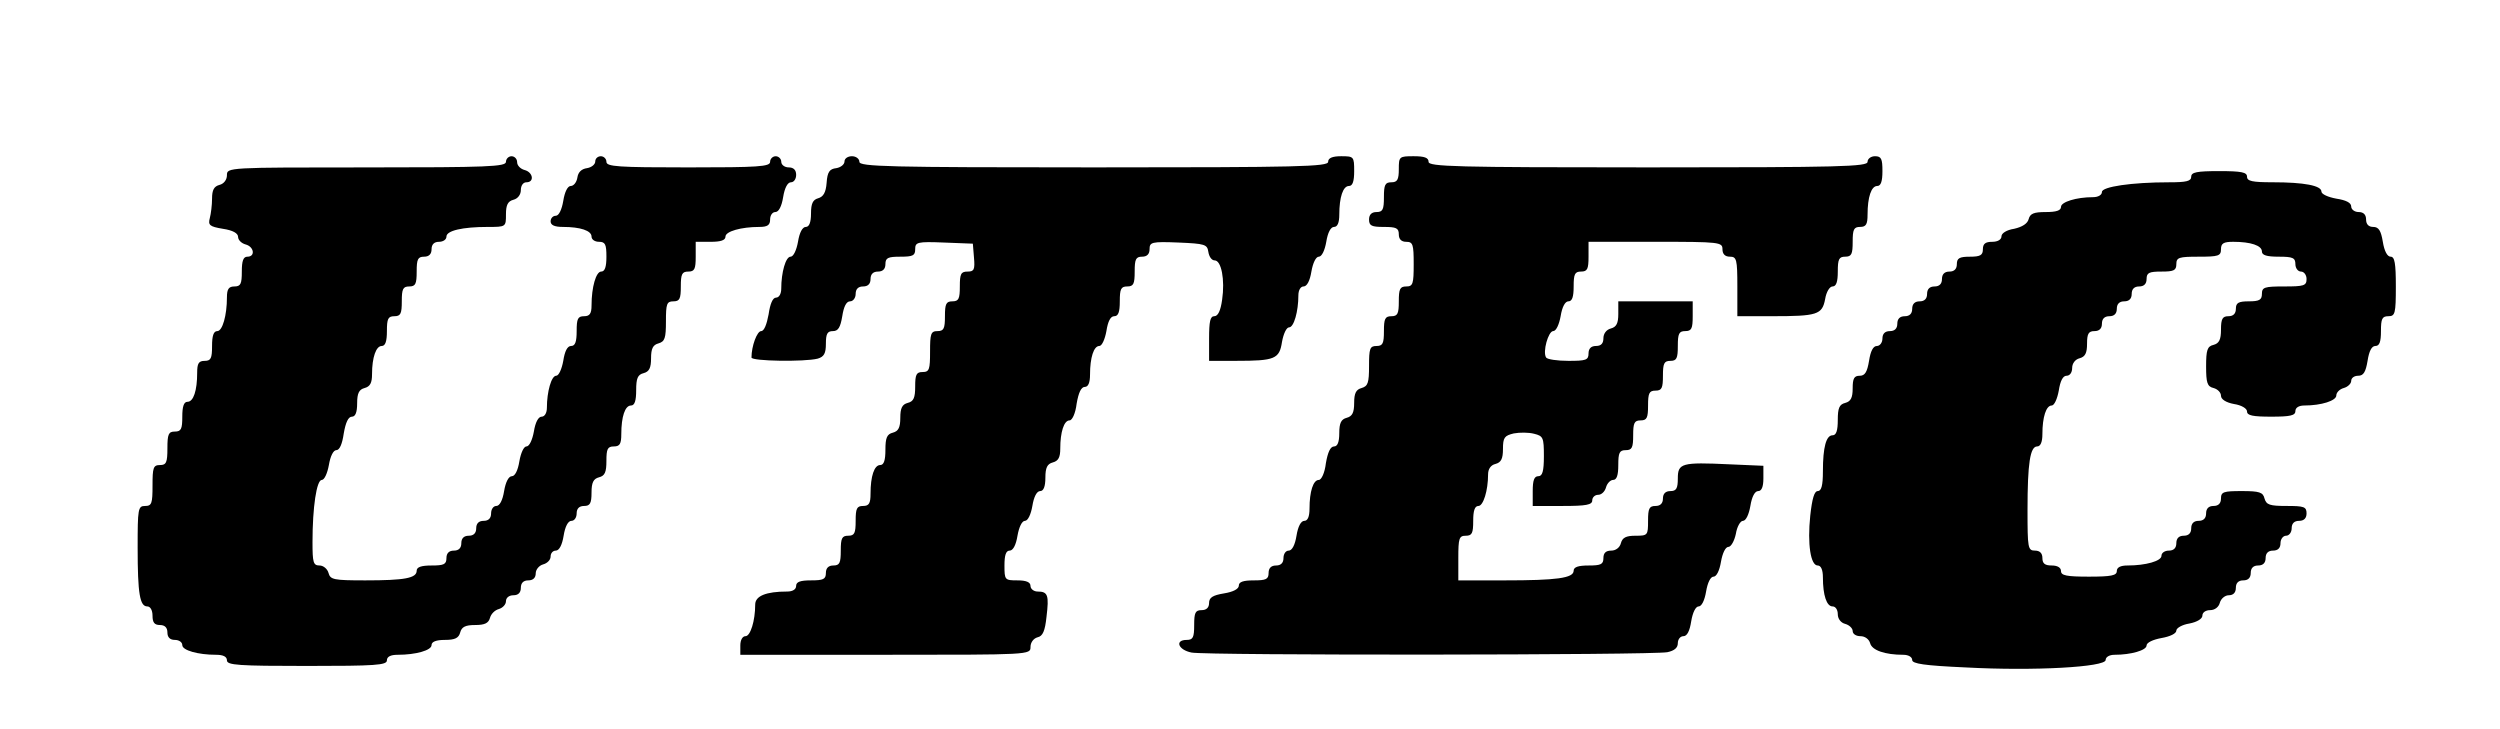 <?xml version="1.0" standalone="no"?>
<!DOCTYPE svg PUBLIC "-//W3C//DTD SVG 20010904//EN"
 "http://www.w3.org/TR/2001/REC-SVG-20010904/DTD/svg10.dtd">
<svg version="1.0" xmlns="http://www.w3.org/2000/svg"
 width="672pt" height="196pt" viewBox="0 0 672 196"
 preserveAspectRatio="xMidYMid meet">

<g transform="translate(0,196) scale(0.1,-0.1)"
fill="#000000" stroke="none">
<path d="M1360 1525 c0 -13 -48 -15 -375 -15 -374 0 -375 0 -375 -21 0 -12 -8
-23 -20 -26 -15 -4 -20 -14 -20 -37 0 -17 -3 -41 -6 -52 -5 -19 -1 -23 35 -29
27 -4 41 -12 41 -22 0 -8 9 -17 20 -20 23 -6 27 -33 5 -33 -11 0 -15 -11 -15
-40 0 -33 -3 -40 -20 -40 -15 0 -20 -7 -20 -29 0 -49 -12 -91 -26 -91 -10 0
-14 -13 -14 -40 0 -33 -3 -40 -20 -40 -16 0 -20 -7 -20 -32 0 -48 -10 -78 -26
-78 -10 0 -14 -13 -14 -40 0 -33 -3 -40 -20 -40 -17 0 -20 -7 -20 -45 0 -38
-3 -45 -20 -45 -18 0 -20 -7 -20 -55 0 -48 -2 -55 -20 -55 -19 0 -20 -7 -20
-112 0 -125 6 -158 26 -158 8 0 14 -10 14 -25 0 -18 5 -25 20 -25 13 0 20 -7
20 -20 0 -13 7 -20 20 -20 11 0 20 -6 20 -14 0 -14 42 -26 91 -26 19 0 29 -5
29 -15 0 -13 31 -15 215 -15 184 0 215 2 215 15 0 10 10 15 29 15 49 0 91 12
91 26 0 9 12 14 36 14 27 0 37 5 41 20 4 15 14 20 40 20 26 0 36 5 40 19 3 11
13 21 24 24 10 3 19 12 19 21 0 9 8 16 20 16 13 0 20 7 20 20 0 13 7 20 20 20
13 0 20 7 20 19 0 10 9 21 20 24 11 3 20 12 20 21 0 9 6 16 14 16 9 0 17 15
21 40 4 25 12 40 21 40 8 0 14 9 14 20 0 13 7 20 20 20 16 0 20 7 20 36 0 27
5 37 20 41 16 4 20 14 20 44 0 32 3 39 20 39 16 0 20 7 20 33 0 47 10 77 26
77 10 0 14 13 14 41 0 32 4 42 20 46 15 4 20 14 20 40 0 26 5 36 20 40 17 5
20 14 20 59 0 47 2 54 20 54 17 0 20 7 20 40 0 33 3 40 20 40 17 0 20 7 20 40
l0 40 40 0 c27 0 40 4 40 14 0 14 42 26 91 26 22 0 29 5 29 20 0 11 6 20 14
20 9 0 17 15 21 40 4 25 12 40 21 40 8 0 14 9 14 20 0 13 -7 20 -20 20 -11 0
-20 7 -20 15 0 8 -7 15 -15 15 -8 0 -15 -7 -15 -15 0 -13 -31 -15 -220 -15
-189 0 -220 2 -220 15 0 8 -7 15 -15 15 -8 0 -15 -6 -15 -14 0 -8 -10 -16 -22
-18 -15 -2 -24 -11 -26 -25 -2 -13 -10 -23 -18 -23 -8 0 -16 -15 -20 -40 -4
-24 -12 -40 -20 -40 -8 0 -14 -7 -14 -15 0 -10 10 -15 33 -15 47 0 77 -10 77
-26 0 -8 9 -14 20 -14 17 0 20 -7 20 -40 0 -27 -4 -40 -14 -40 -14 0 -26 -42
-26 -91 0 -22 -5 -29 -20 -29 -17 0 -20 -7 -20 -40 0 -29 -4 -40 -15 -40 -10
0 -17 -14 -21 -40 -4 -22 -12 -40 -19 -40 -13 0 -25 -43 -25 -86 0 -14 -6 -24
-14 -24 -9 0 -17 -15 -21 -40 -4 -22 -12 -40 -20 -40 -7 0 -15 -17 -19 -40 -4
-25 -12 -40 -20 -40 -9 0 -17 -16 -21 -40 -4 -25 -12 -40 -21 -40 -8 0 -14 -9
-14 -20 0 -13 -7 -20 -20 -20 -13 0 -20 -7 -20 -20 0 -13 -7 -20 -20 -20 -13
0 -20 -7 -20 -20 0 -13 -7 -20 -20 -20 -13 0 -20 -7 -20 -20 0 -17 -7 -20 -40
-20 -27 0 -40 -4 -40 -14 0 -20 -32 -26 -138 -26 -86 0 -94 2 -99 20 -3 11
-14 20 -24 20 -17 0 -19 8 -19 63 0 94 11 167 25 167 7 0 15 18 19 40 4 24 12
40 20 40 9 0 16 17 20 45 5 29 12 45 22 45 9 0 14 11 14 36 0 27 5 37 20 41
15 4 20 14 20 37 0 46 11 76 26 76 10 0 14 13 14 40 0 33 3 40 20 40 17 0 20
7 20 40 0 33 3 40 20 40 17 0 20 7 20 40 0 33 3 40 20 40 13 0 20 7 20 20 0
13 7 20 20 20 11 0 20 6 20 14 0 16 43 26 111 26 49 0 49 0 49 34 0 25 5 35
20 39 12 3 20 14 20 26 0 12 6 21 15 21 22 0 18 27 -5 33 -11 3 -20 12 -20 21
0 9 -7 16 -15 16 -8 0 -15 -7 -15 -15z"/>
<path d="M2270 1526 c0 -8 -10 -16 -22 -18 -18 -2 -24 -10 -26 -39 -2 -27 -9
-38 -23 -42 -14 -4 -19 -14 -19 -41 0 -24 -5 -36 -14 -36 -9 0 -17 -15 -21
-40 -4 -22 -12 -40 -20 -40 -13 0 -25 -42 -25 -86 0 -14 -6 -24 -14 -24 -9 0
-16 -17 -20 -45 -5 -27 -12 -45 -20 -45 -11 0 -26 -40 -26 -71 0 -10 143 -12
178 -3 17 5 22 14 22 40 0 27 4 34 19 34 14 0 20 10 25 40 4 26 11 40 21 40 8
0 15 9 15 20 0 13 7 20 20 20 13 0 20 7 20 20 0 13 7 20 20 20 13 0 20 7 20
20 0 17 7 20 40 20 34 0 40 3 40 20 0 19 5 21 78 18 l77 -3 3 -37 c3 -33 0
-38 -17 -38 -18 0 -21 -6 -21 -40 0 -33 -3 -40 -20 -40 -17 0 -20 -7 -20 -40
0 -33 -3 -40 -20 -40 -18 0 -20 -7 -20 -55 0 -48 -2 -55 -20 -55 -17 0 -20 -7
-20 -39 0 -30 -4 -40 -20 -44 -15 -4 -20 -14 -20 -40 0 -26 -5 -36 -20 -40
-16 -4 -20 -14 -20 -46 0 -28 -4 -41 -14 -41 -16 0 -26 -30 -26 -77 0 -26 -4
-33 -20 -33 -17 0 -20 -7 -20 -40 0 -33 -3 -40 -20 -40 -17 0 -20 -7 -20 -40
0 -33 -3 -40 -20 -40 -13 0 -20 -7 -20 -20 0 -17 -7 -20 -40 -20 -29 0 -40 -4
-40 -15 0 -9 -9 -15 -24 -15 -57 0 -86 -12 -86 -35 0 -44 -13 -85 -26 -85 -8
0 -14 -10 -14 -25 l0 -25 390 0 c389 0 390 0 390 21 0 12 8 23 19 26 14 3 20
17 24 55 7 58 4 68 -24 68 -10 0 -19 7 -19 15 0 10 -11 15 -35 15 -34 0 -35 1
-35 40 0 28 4 40 14 40 9 0 17 15 21 40 4 23 12 40 20 40 8 0 16 17 20 40 4
25 12 40 21 40 9 0 14 12 14 36 0 27 5 37 20 41 15 4 20 14 20 37 0 45 10 76
25 76 7 0 16 19 19 45 5 29 12 45 22 45 9 0 14 11 14 33 0 46 10 77 25 77 7 0
15 18 19 40 4 26 11 40 21 40 11 0 15 11 15 40 0 33 3 40 20 40 17 0 20 7 20
40 0 33 3 40 20 40 13 0 20 7 20 20 0 19 5 21 78 18 71 -3 77 -5 80 -25 2 -13
9 -23 17 -23 18 0 28 -52 20 -106 -4 -29 -11 -44 -21 -44 -11 0 -14 -14 -14
-60 l0 -60 73 0 c104 0 116 5 123 51 4 22 12 39 19 39 13 0 25 43 25 86 0 14
6 24 14 24 9 0 17 15 21 40 4 23 12 40 20 40 8 0 16 17 20 40 4 25 12 40 21
40 9 0 14 11 14 33 0 47 10 77 26 77 10 0 14 13 14 40 0 39 -1 40 -35 40 -24
0 -35 -5 -35 -15 0 -13 -77 -15 -630 -15 -553 0 -630 2 -630 15 0 8 -9 15 -20
15 -11 0 -20 -6 -20 -14z"/>
<path d="M3760 1505 c0 -28 -4 -35 -20 -35 -17 0 -20 -7 -20 -40 0 -33 -3 -40
-20 -40 -13 0 -20 -7 -20 -20 0 -17 7 -20 40 -20 33 0 40 -3 40 -20 0 -13 7
-20 20 -20 18 0 20 -7 20 -60 0 -53 -2 -60 -20 -60 -17 0 -20 -7 -20 -40 0
-33 -3 -40 -20 -40 -17 0 -20 -7 -20 -40 0 -33 -3 -40 -20 -40 -18 0 -20 -7
-20 -54 0 -45 -3 -54 -20 -59 -15 -4 -20 -14 -20 -40 0 -26 -5 -36 -20 -40
-15 -4 -20 -14 -20 -41 0 -25 -5 -36 -14 -36 -10 0 -17 -16 -22 -45 -3 -26
-12 -45 -19 -45 -15 0 -25 -31 -25 -77 0 -22 -5 -33 -14 -33 -9 0 -17 -15 -21
-40 -4 -25 -12 -40 -21 -40 -8 0 -14 -9 -14 -20 0 -13 -7 -20 -20 -20 -13 0
-20 -7 -20 -20 0 -17 -7 -20 -40 -20 -28 0 -40 -4 -40 -14 0 -9 -15 -17 -40
-21 -30 -5 -40 -11 -40 -26 0 -12 -7 -19 -20 -19 -17 0 -20 -7 -20 -40 0 -33
-3 -40 -20 -40 -33 0 -23 -27 13 -34 39 -8 1240 -7 1279 1 19 4 28 12 28 24 0
11 7 19 15 19 10 0 17 14 21 40 4 24 12 40 20 40 8 0 16 16 20 40 4 24 12 40
20 40 8 0 16 16 20 40 4 23 12 40 20 40 7 0 16 16 20 35 3 19 12 35 19 35 8 0
16 17 20 40 4 25 12 40 21 40 9 0 14 11 14 34 l0 34 -92 4 c-128 6 -138 3
-138 -38 0 -27 -4 -34 -20 -34 -13 0 -20 -7 -20 -20 0 -13 -7 -20 -20 -20 -17
0 -20 -7 -20 -40 0 -39 -1 -40 -34 -40 -25 0 -35 -5 -39 -20 -3 -12 -14 -20
-26 -20 -14 0 -21 -6 -21 -20 0 -17 -7 -20 -40 -20 -27 0 -40 -4 -40 -14 0
-20 -46 -26 -186 -26 l-124 0 0 60 c0 53 2 60 20 60 17 0 20 7 20 40 0 27 4
40 14 40 13 0 26 41 26 85 0 14 7 25 20 28 15 4 20 14 20 40 0 31 4 36 29 42
16 3 40 3 55 -1 24 -6 26 -10 26 -60 0 -41 -4 -54 -15 -54 -11 0 -15 -11 -15
-40 l0 -40 80 0 c64 0 80 3 80 15 0 8 7 15 16 15 9 0 18 9 21 20 3 11 12 20
19 20 10 0 14 13 14 40 0 33 3 40 20 40 17 0 20 7 20 40 0 33 3 40 20 40 17 0
20 7 20 40 0 33 3 40 20 40 17 0 20 7 20 40 0 33 3 40 20 40 17 0 20 7 20 40
0 33 3 40 20 40 17 0 20 7 20 40 l0 40 -100 0 -100 0 0 -34 c0 -25 -5 -35 -20
-39 -12 -3 -20 -14 -20 -26 0 -14 -6 -21 -20 -21 -13 0 -20 -7 -20 -20 0 -18
-7 -20 -54 -20 -30 0 -57 4 -60 9 -10 15 6 71 19 71 8 0 16 18 20 40 4 25 12
40 21 40 10 0 14 12 14 40 0 33 3 40 20 40 17 0 20 7 20 40 l0 40 180 0 c173
0 180 -1 180 -20 0 -13 7 -20 20 -20 18 0 20 -7 20 -80 l0 -80 93 0 c122 0
135 4 143 46 3 19 12 34 20 34 10 0 14 13 14 40 0 33 3 40 20 40 17 0 20 7 20
40 0 33 3 40 20 40 16 0 20 7 20 33 0 47 10 77 26 77 10 0 14 13 14 40 0 33
-3 40 -20 40 -11 0 -20 -7 -20 -15 0 -13 -72 -15 -590 -15 -518 0 -590 2 -590
15 0 11 -11 15 -40 15 -39 0 -40 -1 -40 -35z"/>
<path d="M5890 1485 c0 -12 -13 -15 -59 -15 -102 0 -181 -12 -181 -26 0 -8
-10 -14 -24 -14 -45 0 -86 -13 -86 -26 0 -10 -13 -14 -41 -14 -32 0 -42 -4
-46 -19 -3 -12 -17 -21 -39 -26 -20 -3 -34 -12 -34 -20 0 -9 -10 -15 -25 -15
-18 0 -25 -5 -25 -20 0 -16 -7 -20 -35 -20 -28 0 -35 -4 -35 -20 0 -13 -7 -20
-20 -20 -13 0 -20 -7 -20 -20 0 -13 -7 -20 -20 -20 -13 0 -20 -7 -20 -20 0
-13 -7 -20 -20 -20 -13 0 -20 -7 -20 -20 0 -13 -7 -20 -20 -20 -13 0 -20 -7
-20 -20 0 -13 -7 -20 -20 -20 -13 0 -20 -7 -20 -20 0 -11 -7 -20 -15 -20 -10
0 -17 -14 -21 -40 -5 -30 -11 -40 -25 -40 -15 0 -19 -7 -19 -34 0 -25 -5 -35
-20 -39 -16 -4 -20 -14 -20 -46 0 -28 -4 -41 -14 -41 -17 0 -26 -31 -26 -97 0
-38 -4 -53 -14 -53 -9 0 -15 -20 -20 -66 -8 -77 1 -134 20 -134 9 0 14 -12 14
-32 0 -48 10 -78 26 -78 8 0 14 -9 14 -21 0 -12 8 -23 20 -26 11 -3 20 -12 20
-19 0 -8 9 -14 21 -14 12 0 23 -8 26 -19 5 -19 40 -31 89 -31 14 0 24 -6 24
-14 0 -10 32 -15 144 -20 184 -10 376 1 376 20 0 8 10 14 24 14 44 0 86 12 86
25 0 8 18 16 40 20 23 4 40 12 40 20 0 7 16 16 35 19 21 4 35 13 35 21 0 9 9
15 21 15 12 0 23 8 26 20 3 11 14 20 24 20 12 0 19 7 19 20 0 13 7 20 20 20
13 0 20 7 20 20 0 13 7 20 20 20 13 0 20 7 20 20 0 13 7 20 20 20 13 0 20 7
20 20 0 11 7 20 15 20 8 0 15 9 15 20 0 13 7 20 20 20 13 0 20 7 20 20 0 18
-7 20 -54 20 -45 0 -54 3 -59 20 -4 17 -14 20 -61 20 -49 0 -56 -2 -56 -20 0
-13 -7 -20 -20 -20 -13 0 -20 -7 -20 -20 0 -13 -7 -20 -20 -20 -13 0 -20 -7
-20 -20 0 -13 -7 -20 -20 -20 -13 0 -20 -7 -20 -20 0 -13 -7 -20 -20 -20 -11
0 -20 -6 -20 -14 0 -14 -42 -26 -91 -26 -19 0 -29 -5 -29 -15 0 -12 -15 -15
-75 -15 -60 0 -75 3 -75 15 0 9 -9 15 -25 15 -18 0 -25 5 -25 20 0 13 -7 20
-20 20 -19 0 -20 7 -20 109 0 126 7 171 26 171 9 0 14 12 14 33 0 46 10 77 25
77 7 0 15 18 19 40 4 26 11 40 21 40 9 0 15 9 15 21 0 12 8 23 20 26 15 4 20
14 20 39 0 27 4 34 20 34 13 0 20 7 20 20 0 13 7 20 20 20 13 0 20 7 20 20 0
13 7 20 20 20 13 0 20 7 20 20 0 13 7 20 20 20 13 0 20 7 20 20 0 17 7 20 40
20 33 0 40 3 40 20 0 18 7 20 60 20 53 0 60 2 60 20 0 16 7 20 33 20 47 0 77
-10 77 -26 0 -10 13 -14 45 -14 38 0 45 -3 45 -20 0 -11 7 -20 15 -20 8 0 15
-9 15 -20 0 -18 -7 -20 -60 -20 -53 0 -60 -2 -60 -20 0 -16 -7 -20 -35 -20
-28 0 -35 -4 -35 -20 0 -13 -7 -20 -20 -20 -16 0 -20 -7 -20 -36 0 -27 -5 -37
-20 -41 -17 -4 -20 -14 -20 -58 0 -44 3 -54 20 -58 11 -3 20 -12 20 -21 0 -9
13 -18 35 -22 20 -3 35 -12 35 -20 0 -11 16 -14 65 -14 51 0 65 3 65 15 0 9 9
15 24 15 46 0 86 13 86 27 0 8 9 17 20 20 11 3 20 12 20 19 0 8 8 14 19 14 14
0 20 10 25 40 4 26 11 40 21 40 11 0 15 11 15 40 0 33 3 40 20 40 18 0 20 7
20 80 0 62 -3 80 -14 80 -9 0 -17 15 -21 40 -5 30 -11 40 -26 40 -12 0 -19 7
-19 20 0 13 -7 20 -20 20 -11 0 -20 7 -20 15 0 10 -14 17 -40 21 -22 4 -40 12
-40 19 0 16 -46 25 -131 25 -55 0 -69 3 -69 15 0 12 -15 15 -75 15 -60 0 -75
-3 -75 -15z"/>
</g>
</svg>
